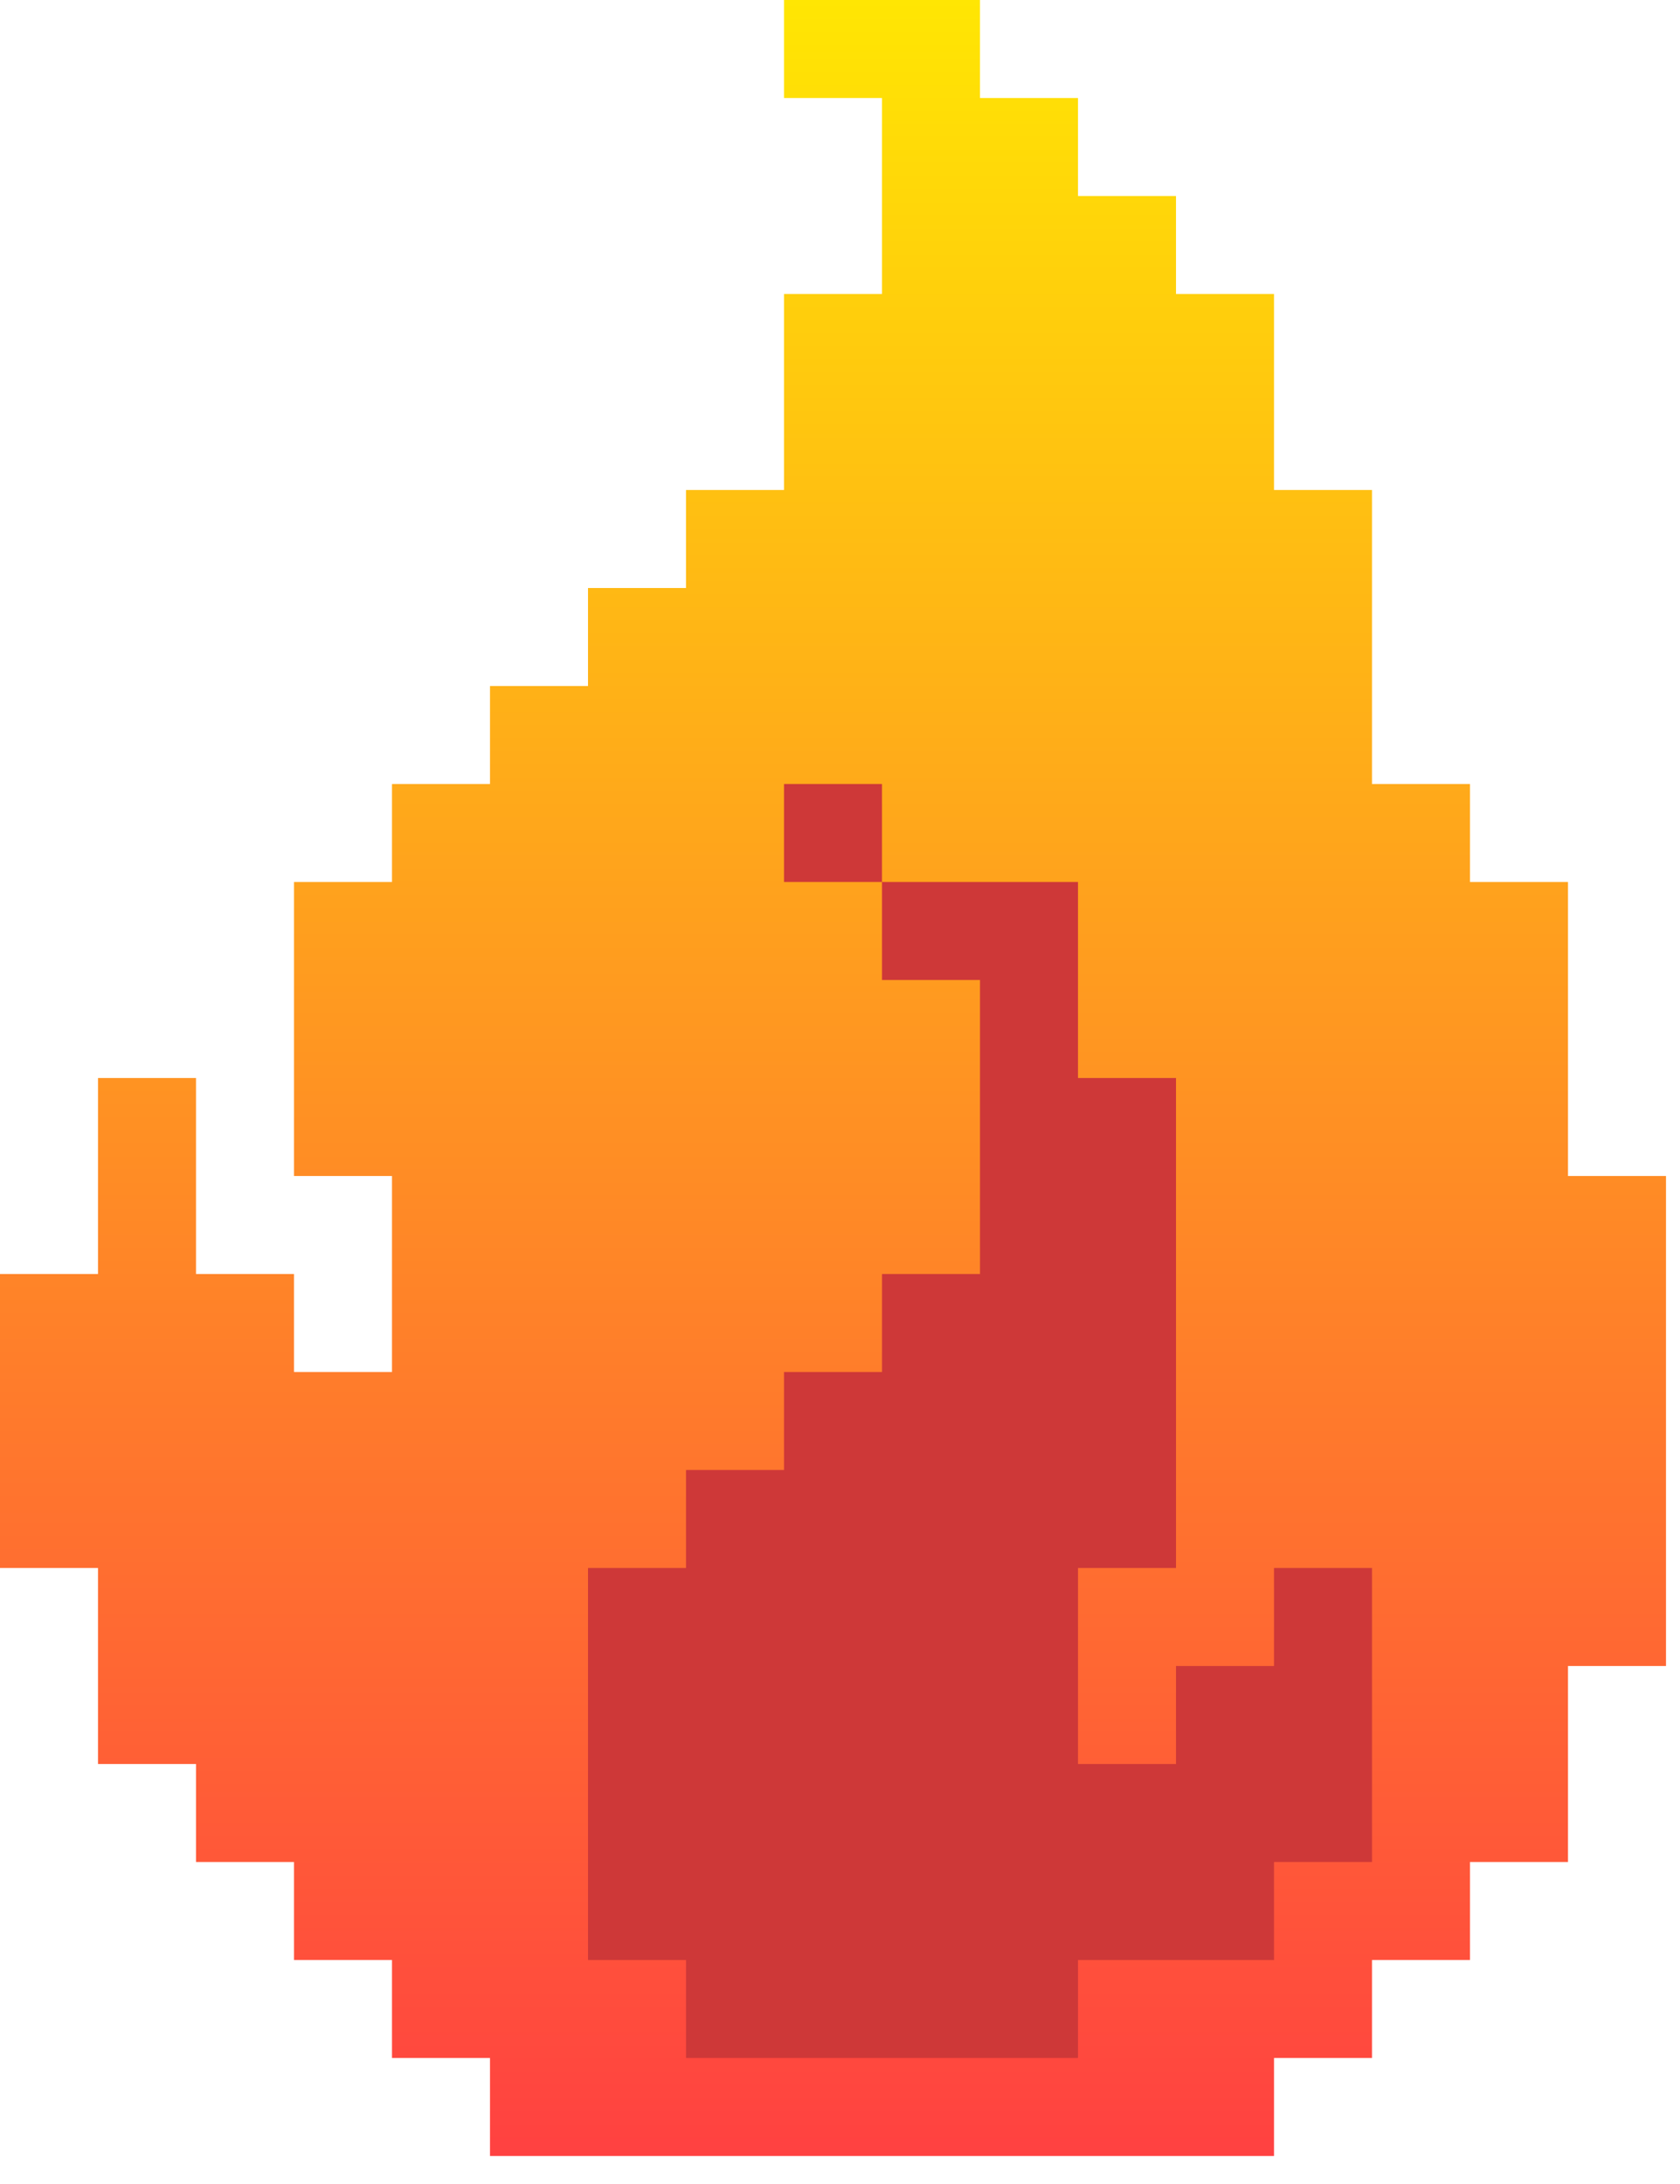 <svg width="100%" height="100%" viewBox="0 0 30 39" fill="none" xmlns="http://www.w3.org/2000/svg">
<path d="M11.248 15.25C13.248 13.083 17.348 8.65 17.748 8.25L24.25 20.75L26.75 31.25L21.25 36.75L12.25 38.25L7.748 34.25C7.582 32.417 7.348 28.65 7.748 28.25C8.148 27.85 10.248 19.417 11.248 15.25Z" fill="#CE3838"/>
<path d="M28 21V15.75H26.25V14H24.5V8.75H22.75V5.25H21V3.5H19.25V1.75H17.5V0H14V1.75H15.75V5.25H14V8.75H12.25V10.5H10.5V12.25H8.75V14H7V15.75H5.25V21H7V24.5H5.25V22.75H3.5V19.25H1.75V22.75H0V28H1.75V31.5H3.5V33.25H5.25V35H7V36.75H8.75V38.5H22.75V36.75H24.5V35H26.25V33.25H28V29.75H29.75V21H28ZM24.5 33.25H22.75V35H19.25V36.75H12.25V35H10.5V28H12.25V26.25H14V24.5H15.75V22.75H17.5V17.5H15.75V15.75H14V14H15.75V15.75H19.25V19.25H21V28H19.25V31.5H21V29.75H22.75V28H24.5V33.25Z" fill="url(#paint0_linear_1323_5322)"/>
<defs>
<linearGradient id="paint0_linear_1323_5322" x1="14.875" y1="0" x2="14.875" y2="38.5" gradientUnits="userSpaceOnUse">
<stop stop-color="#FFE603"/>
<stop offset="1" stop-color="#FF4141"/>
</linearGradient>
</defs>
</svg>
